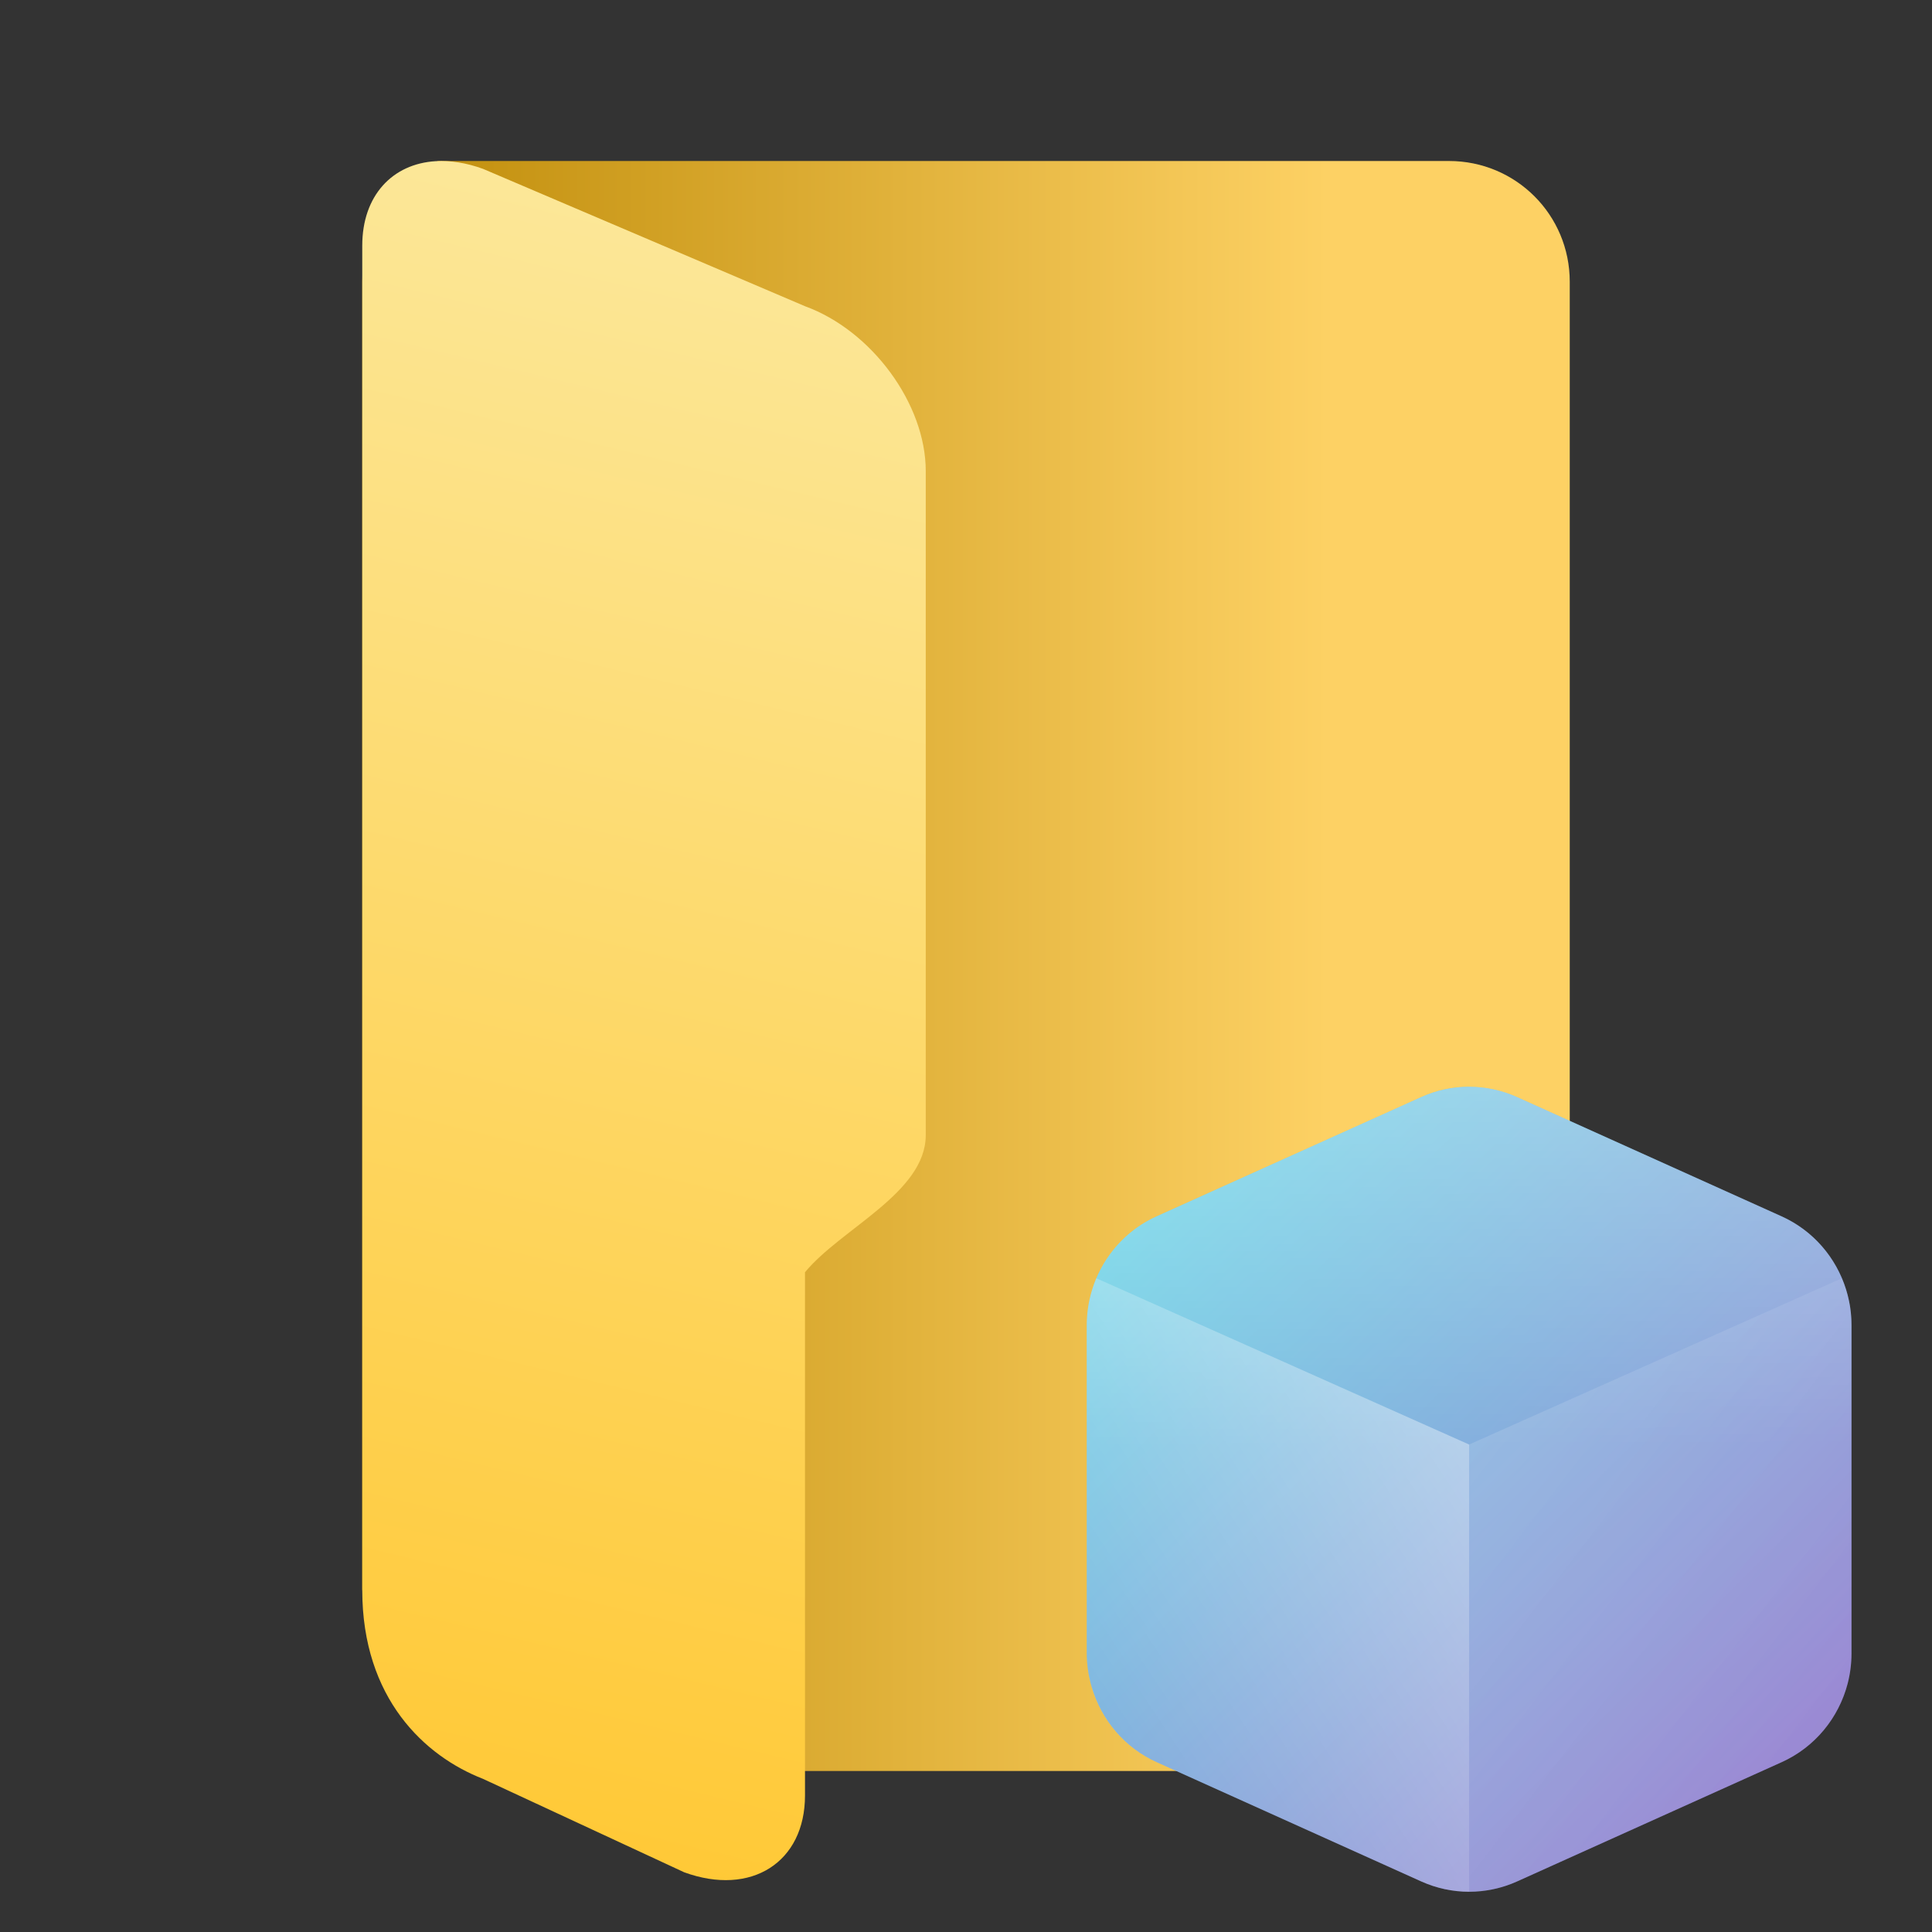 <?xml version="1.0" encoding="UTF-8" standalone="no"?>
<!-- Created with Inkscape (http://www.inkscape.org/) -->

<svg
   width="48"
   height="48"
   viewBox="0 0 48 48"
   version="1.1"
   id="svg5"
   inkscape:version="1.3.2 (091e20ef0f, 2023-11-25, custom)"
   sodipodi:docname="folder-template-open.svg"
   xmlns:inkscape="http://www.inkscape.org/namespaces/inkscape"
   xmlns:sodipodi="http://sodipodi.sourceforge.net/DTD/sodipodi-0.dtd"
   xmlns:xlink="http://www.w3.org/1999/xlink"
   xmlns="http://www.w3.org/2000/svg"
   xmlns:svg="http://www.w3.org/2000/svg">
  <rect x="0" y="0" width="48" height="48" fill="#333333" stroke="none"/>
  <sodipodi:namedview
     id="namedview7"
     pagecolor="#ffffff"
     bordercolor="#000000"
     borderopacity="0.25"
     inkscape:showpageshadow="2"
     inkscape:pageopacity="0.0"
     inkscape:pagecheckerboard="0"
     inkscape:deskcolor="#d1d1d1"
     inkscape:document-units="px"
     showgrid="false"
     inkscape:zoom="16.875"
     inkscape:cx="23.97037"
     inkscape:cy="24"
     inkscape:window-width="1920"
     inkscape:window-height="1017"
     inkscape:window-x="0"
     inkscape:window-y="0"
     inkscape:window-maximized="1"
     inkscape:current-layer="svg5" />
  <defs
     id="defs2">
    <linearGradient
       inkscape:collect="always"
       id="linearGradient1713">
      <stop
         style="stop-color:#be8b08;stop-opacity:1;"
         offset="0"
         id="stop1709" />
      <stop
         style="stop-color:#fdd164;stop-opacity:1;"
         offset="1"
         id="stop1711" />
    </linearGradient>
    <linearGradient
       inkscape:collect="always"
       id="linearGradient1654">
      <stop
         style="stop-color:#fce798;stop-opacity:1;"
         offset="0"
         id="stop1650" />
      <stop
         style="stop-color:#ffc937;stop-opacity:1;"
         offset="1"
         id="stop1652" />
    </linearGradient>
    <linearGradient
       inkscape:collect="always"
       xlink:href="#linearGradient1654"
       id="linearGradient1499"
       x1="16"
       y1="6"
       x2="22.667"
       y2="60.002"
       gradientUnits="userSpaceOnUse"
       gradientTransform="matrix(0.75,0.273,0,0.75,0,-4.673)" />
    <linearGradient
       inkscape:collect="always"
       xlink:href="#linearGradient1713"
       id="linearGradient1707"
       x1="12"
       y1="32"
       x2="44"
       y2="32"
       gradientUnits="userSpaceOnUse"
       gradientTransform="matrix(0.75,0,0,0.75,0,-0.5)" />
    <linearGradient
       inkscape:collect="always"
       xlink:href="#linearGradient11972"
       id="linearGradient939"
       gradientUnits="userSpaceOnUse"
       gradientTransform="matrix(2.762,0,0,2.8,13.116,9.222)"
       x1="5.32"
       y1="6.475"
       x2="11.798"
       y2="13.102" />
    <linearGradient
       inkscape:collect="always"
       id="linearGradient11972">
      <stop
         style="stop-color:#4ad2e3;stop-opacity:1"
         offset="0"
         id="stop11968" />
      <stop
         style="stop-color:#8660c5;stop-opacity:1"
         offset="1"
         id="stop11970" />
    </linearGradient>
    <linearGradient
       inkscape:collect="always"
       xlink:href="#linearGradient4263"
       id="linearGradient4265"
       x1="8.458"
       y1="6.322"
       x2="8.467"
       y2="9.525"
       gradientUnits="userSpaceOnUse"
       gradientTransform="matrix(2.762,0,0,2.8,13.115,9.222)" />
    <linearGradient
       inkscape:collect="always"
       id="linearGradient4263">
      <stop
         style="stop-color:#ffffff;stop-opacity:1"
         offset="0"
         id="stop4259" />
      <stop
         style="stop-color:#ffffff;stop-opacity:0.502"
         offset="1"
         id="stop4261" />
    </linearGradient>
    <linearGradient
       inkscape:collect="always"
       xlink:href="#linearGradient5001"
       id="linearGradient5003"
       x1="19"
       y1="44.712"
       x2="32"
       y2="36"
       gradientUnits="userSpaceOnUse"
       gradientTransform="matrix(0.731,0,0,0.741,13.115,9.222)" />
    <linearGradient
       inkscape:collect="always"
       id="linearGradient5001">
      <stop
         style="stop-color:#ffffff;stop-opacity:0"
         offset="0"
         id="stop4997" />
      <stop
         style="stop-color:#ffffff;stop-opacity:1"
         offset="1"
         id="stop4999" />
    </linearGradient>
    <linearGradient
       inkscape:collect="always"
       xlink:href="#linearGradient5539"
       id="linearGradient5541"
       x1="11.854"
       y1="12.168"
       x2="8.467"
       y2="9.525"
       gradientUnits="userSpaceOnUse"
       gradientTransform="matrix(2.762,0,0,2.8,13.115,9.222)" />
    <linearGradient
       inkscape:collect="always"
       id="linearGradient5539">
      <stop
         style="stop-color:#ffffff;stop-opacity:0"
         offset="0"
         id="stop5535" />
      <stop
         style="stop-color:#ffffff;stop-opacity:0.337"
         offset="1"
         id="stop5537" />
    </linearGradient>
  </defs>
  <path
     id="rect238"
     style="fill:url(#linearGradient1707);fill-opacity:1;stroke-width:0.75"
     d="M 10.875,4 36,4 c 1.662,-2.88e-5 3,1.338 3,3 v 34 c 0,1.662 -1.338,3 -3,3 H 12 L 9,39.5 V 7 C 9,5.338 10.875,4 10.875,4 Z"
     sodipodi:nodetypes="cssssccsc" />
  <path
     id="path3182-6"
     style="color:#000000;fill:url(#linearGradient939);fill-opacity:1;stroke:none;stroke-width:2.781;stroke-linecap:round;stroke-linejoin:round;stroke-miterlimit:4;stroke-dasharray:none"
     d="m 36.5,27 c -0.405,0 -0.808,0.084 -1.186,0.255 l -6.577,2.964 c -0.686,0.309 -1.213,0.866 -1.499,1.539 -0.016,0.039 -0.032,0.078 -0.047,0.117 -0.003,0.007 -0.005,0.013 -0.007,0.02 -0.017,0.047 -0.032,0.093 -0.047,0.14 -0.015,0.047 -0.029,0.094 -0.041,0.142 -1.16e-4,4.48e-4 1.16e-4,10e-4 0,0.002 -0.011,0.044 -0.022,0.088 -0.031,0.133 -0.003,0.013 -0.006,0.027 -0.009,0.041 -0.002,0.011 -0.004,0.022 -0.006,0.033 -0.005,0.028 -0.01,0.057 -0.014,0.085 -0.007,0.043 -0.012,0.086 -0.017,0.129 -0.003,0.023 -0.005,0.046 -0.007,0.069 -0.002,0.022 -0.003,0.044 -0.004,0.067 -0.002,0.024 -0.003,0.047 -0.004,0.071 -1.15e-4,0.003 1.07e-4,0.006 0,0.009 -0.001,0.036 -0.003,0.073 -0.003,0.11 v 8.148 c 1.36e-4,0.256 0.034,0.507 0.096,0.748 0.009,0.034 0.018,0.067 0.029,0.101 0.241,0.815 0.821,1.501 1.613,1.858 l 6.575,2.964 h 0.001 c 0.047,0.021 0.094,0.041 0.141,0.059 4.1e-4,1.57e-4 10e-4,-1.6e-4 0.001,0 0.048,0.019 0.096,0.036 0.144,0.052 4.24e-4,1.4e-4 0.001,-1.37e-4 0.001,0 0.097,0.032 0.195,0.058 0.294,0.08 4.48e-4,9.4e-5 9.78e-4,-9.6e-5 0.001,0 0.199,0.042 0.401,0.064 0.602,0.064 0.051,0 0.102,-0.002 0.153,-0.004 0.354,-0.019 0.704,-0.101 1.035,-0.25 l 6.576,-2.964 c 0.825,-0.371 1.421,-1.1 1.643,-1.959 0.062,-0.241 0.094,-0.492 0.094,-0.748 v -8.148 c -2.7e-5,-0.051 -0.002,-0.103 -0.004,-0.153 -0.003,-0.051 -0.006,-0.1 -0.011,-0.15 -0.004,-0.043 -0.009,-0.086 -0.016,-0.129 -10e-4,-0.007 -0.002,-0.015 -0.003,-0.022 -0.001,-0.009 -0.003,-0.017 -0.004,-0.026 -0.007,-0.041 -0.015,-0.081 -0.023,-0.122 -0.02,-0.098 -0.045,-0.194 -0.074,-0.288 -0.248,-0.797 -0.823,-1.466 -1.602,-1.817 l -6.575,-2.964 c -0.378,-0.17 -0.783,-0.255 -1.188,-0.255 z" />
  <path
     style="color:#000000;opacity:0.4;fill:url(#linearGradient4265);fill-opacity:1;stroke:none;stroke-width:2.781;stroke-linecap:round;stroke-linejoin:round;stroke-miterlimit:4;stroke-dasharray:none"
     d="m 35.313,27.255 -6.576,2.964 c -1.056,0.475 -1.736,1.536 -1.737,2.707 v 8.148 c 6.2e-4,1.171 0.681,2.232 1.737,2.707 l 6.576,2.964 c 0.756,0.34 1.618,0.34 2.374,0 l 6.576,-2.964 c 1.056,-0.475 1.736,-1.536 1.737,-2.707 v -8.148 c -6.18e-4,-1.171 -0.681,-2.232 -1.737,-2.707 l -6.576,-2.964 c -0.756,-0.34 -1.618,-0.34 -2.374,0 z"
     id="path3182"
     sodipodi:nodetypes="ccccccccccccc" />
  <path
     id="rect3501"
     style="opacity:0.4;fill:url(#linearGradient5003);fill-opacity:1;stroke-width:2.781;stroke-linecap:round;stroke-linejoin:round"
     d="M 27.238,31.758 C 27.085,32.121 27,32.516 27,32.926 v 8.148 c 6.2e-4,1.171 0.681,2.232 1.737,2.707 l 6.575,2.964 c 0.378,0.17 0.783,0.255 1.188,0.255 V 35.889 Z" />
  <path
     id="rect3501-7"
     style="opacity:0.4;fill:url(#linearGradient5541);fill-opacity:1;stroke-width:2.781;stroke-linecap:round;stroke-linejoin:round"
     d="m 45.762,31.758 c 0.154,0.362 0.238,0.758 0.238,1.168 v 8.148 c -6.25e-4,1.171 -0.681,2.232 -1.737,2.707 l -6.575,2.964 C 37.31,46.916 36.905,47 36.5,47 V 35.889 Z" />
  <path
     id="rect348"
     style="fill:url(#linearGradient1499);fill-opacity:1;stroke-width:0.75"
     d="M 10.83,4.004 C 9.752,4.066 9,4.857 9,6.104 V 39.5 c 0,2.708 1.565,4.138 3,4.695 l 5,2.322 c 1.662,0.605 3,-0.247 3,-1.909 v -13 c 0.897,-1.087 3,-1.976 3,-3.407 v -16.5 C 23,10.039 21.662,8.213 20,7.608 L 12,4.195 C 11.585,4.044 11.189,3.984 10.83,4.004 Z"
     sodipodi:nodetypes="sssccscssccs" />
</svg>
